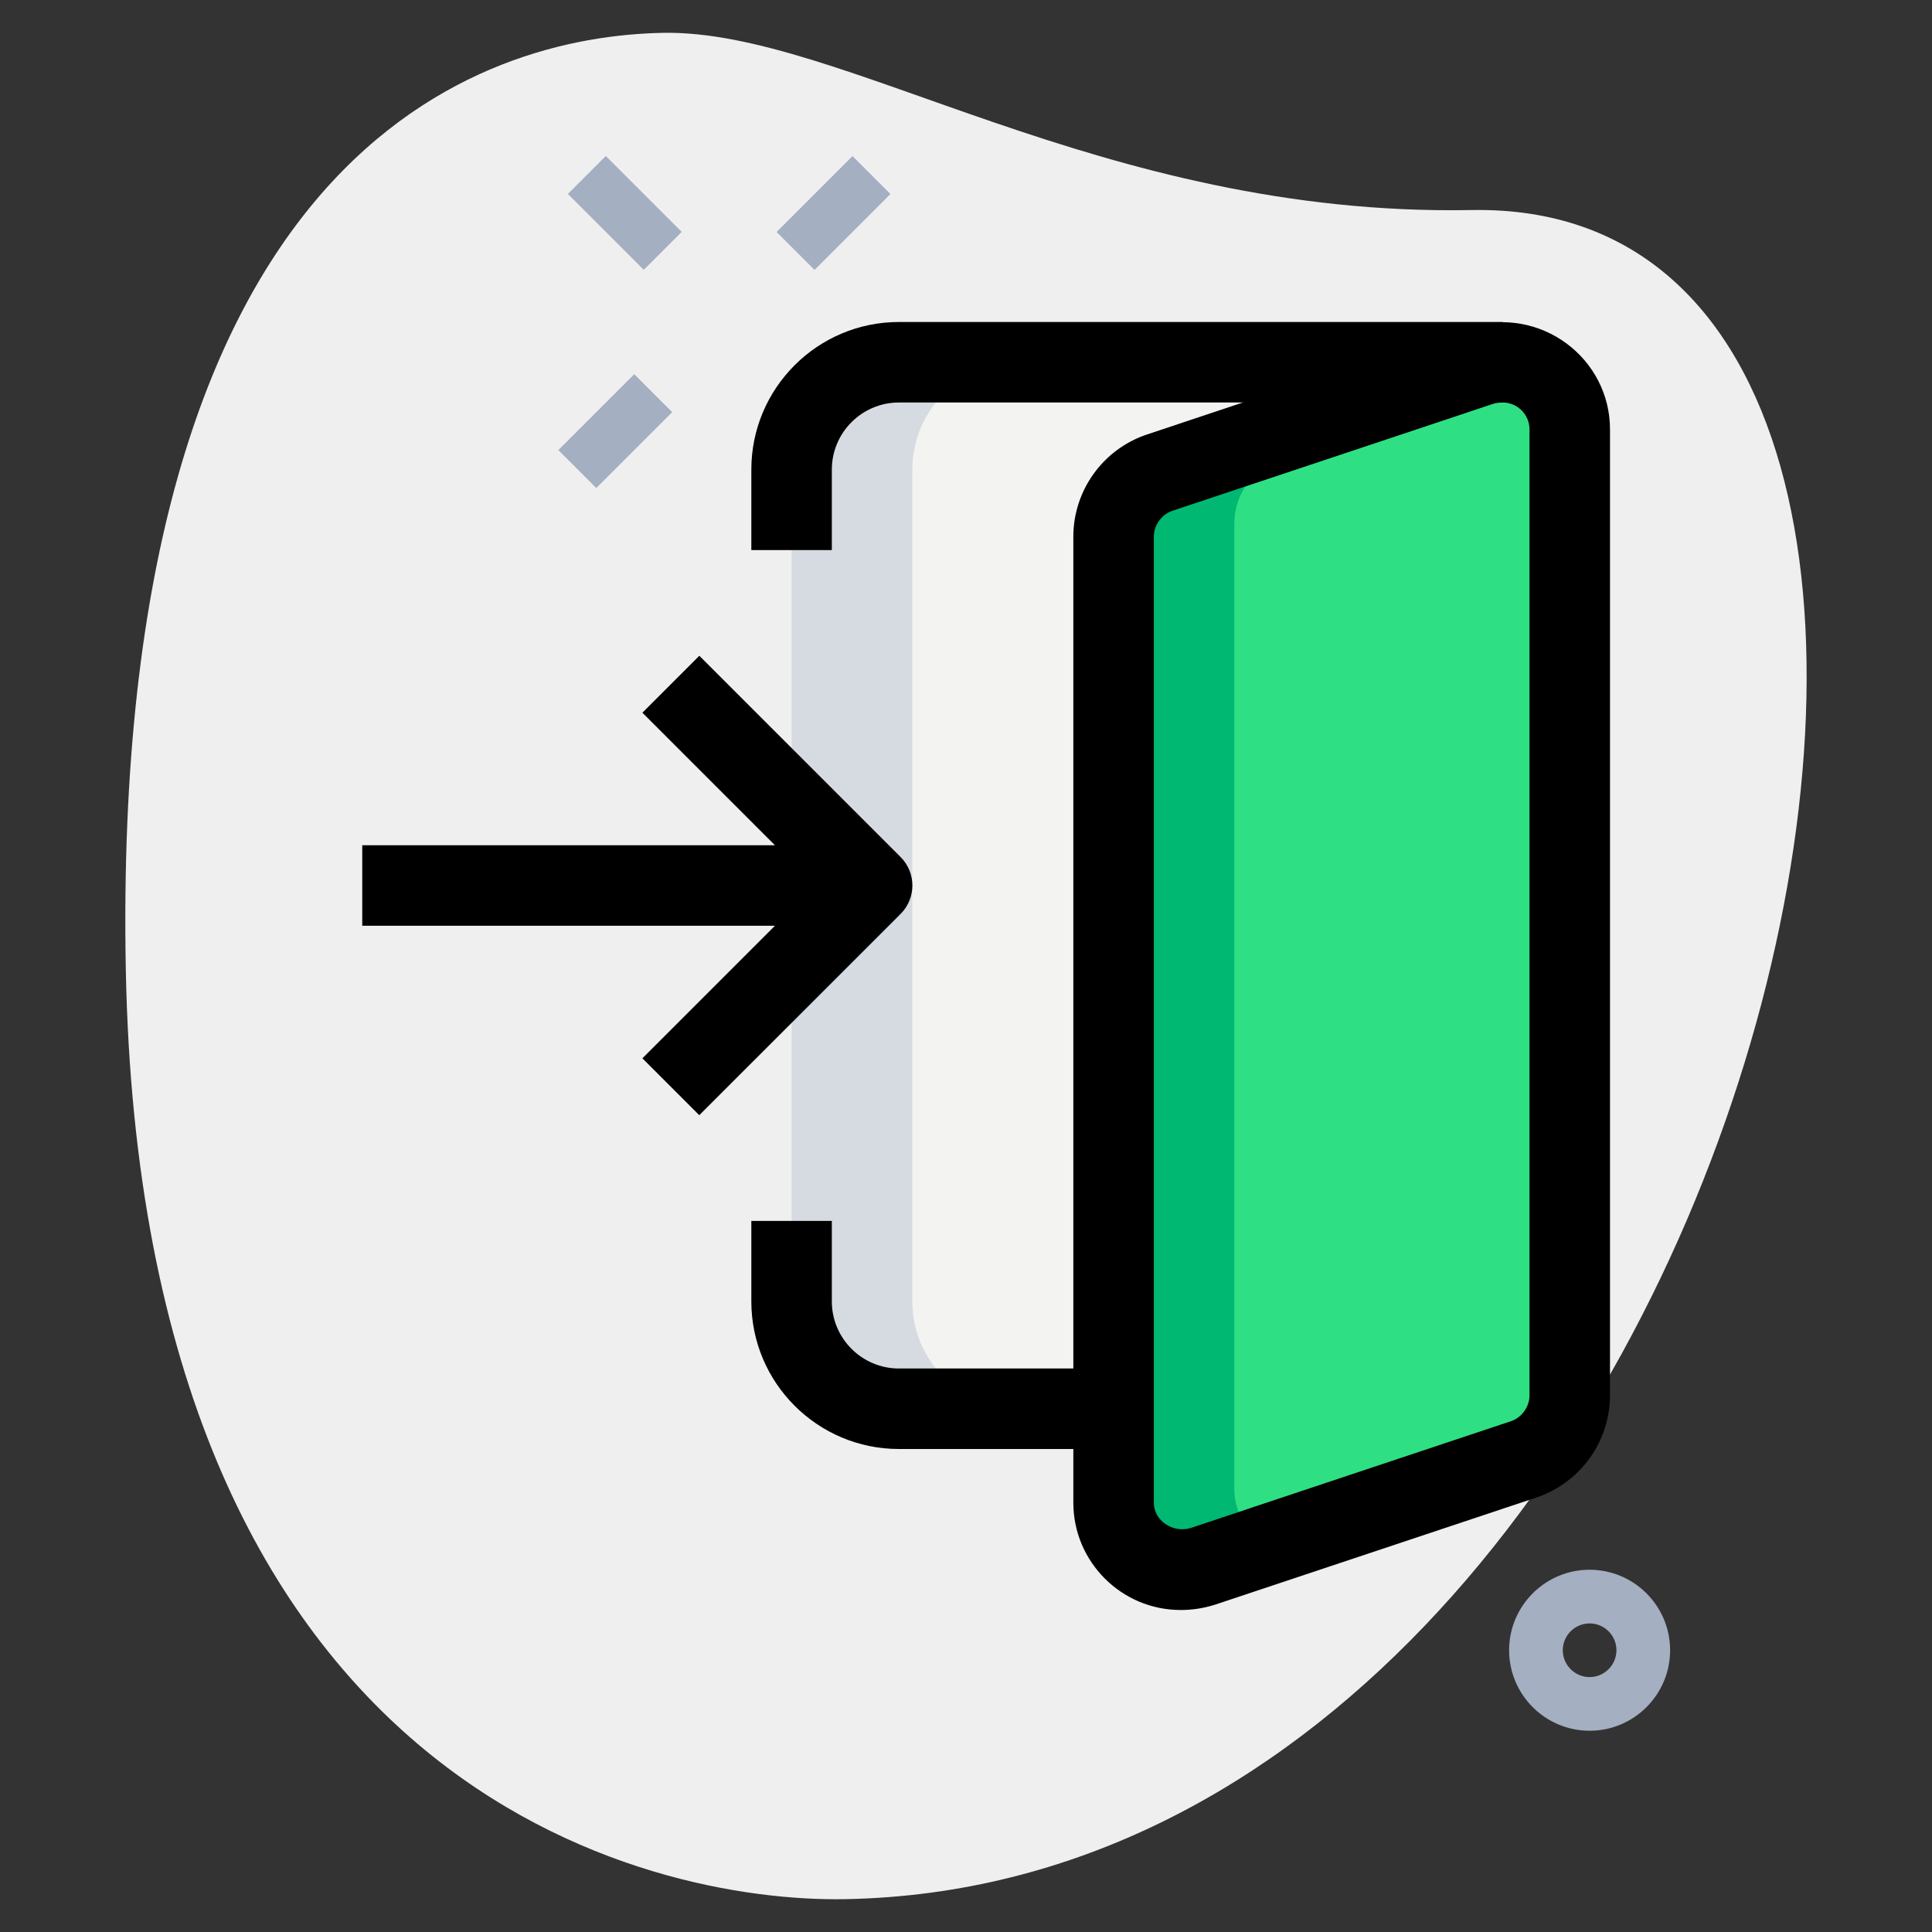 <svg enable-background="new 0 0 36 36" height="35" viewBox="0 0 36 36" width="35" xmlns="http://www.w3.org/2000/svg"><rect x="0" y="0" width="36" height="36" fill="#333333" stroke="none"/><path d="m27.417 3.914c-6.915.129-11.732-3.365-15.064-3.302s-10.296 2.109-10.009 17.44 9.744 17.404 13.41 17.336c17.163-.321 23.911-31.703 11.663-31.474z" fill="#efefef"/><path d="m28 6.75h-11.25c-1.105 0-2 .895-2 2v1.5 12.5 1.5c0 1.105.895 2 2 2h4 7.25z" fill="#f3f3f1"/><path d="m17 24.25v-1.5-12.5-1.5c0-1.105.895-2 2-2h-2.25c-1.105 0-2 .895-2 2v1.5 12.5 1.5c0 1.105.895 2 2 2h2.25c-1.105 0-2-.895-2-2z" fill="#d5dbe1"/><path d="m20.75 10v18c0 .69.56 1.25 1.25 1.25.14 0 .27-.02.4-.06l6-2c.49-.17.85-.64.85-1.19v-18c0-.69-.56-1.25-1.25-1.25-.14 0-.27.02-.4.06l-6 2c-.49.17-.85.64-.85 1.19z" fill="#2fdf84"/><path d="m23 27.75v-18c0-.55.36-1.02.85-1.19l4.801-1.6c-.192-.122-.407-.21-.651-.21-.14 0-.27.02-.4.06l-6 2c-.49.17-.85.64-.85 1.19v18c0 .69.56 1.25 1.25 1.25.14 0 .27-.02.4-.06l1.199-.4c-.352-.221-.599-.594-.599-1.04z" fill="#00b871"/><g fill="#a4afc1"><path d="m11.144 2.967h1v2h-1z" transform="matrix(.707 -.707 .707 .707 .605 9.395)"/><path d="m10.467 7.533h2v1h-2z" transform="matrix(.707 -.707 .707 .707 -2.322 10.461)"/><path d="m14.533 3.467h2v1h-2z" transform="matrix(.707 -.707 .707 .707 1.745 12.146)"/><path d="m29.62 32.25c-.827 0-1.5-.673-1.5-1.5s.673-1.5 1.5-1.5 1.5.673 1.5 1.5-.673 1.5-1.5 1.5zm0-2c-.275 0-.5.225-.5.5s.225.5.5.5.5-.225.5-.5-.224-.5-.5-.5z"/></g><path d="m6.75 15.75h9.5v1.5h-9.5z"/><path d="m13.03 20.78-1.06-1.06 3.22-3.22-3.22-3.22 1.061-1.061 3.75 3.75c.293.293.293.768 0 1.061z"/><path d="m22 30c-1.103 0-2-.897-2-2v-18c0-.854.544-1.618 1.354-1.898l6.009-2.004c1.356-.414 2.637.586 2.637 1.902v18c0 .853-.543 1.616-1.353 1.898l-6.01 2.004c-.22.068-.423.098-.637.098zm6-22.5c-.064 0-.12.008-.181.026l-5.982 1.995c-.194.068-.337.266-.337.479v18c-.001.34.359.569.681.474l5.982-1.995c.194-.068.337-.266.337-.479v-18c0-.275-.225-.5-.5-.5z"/><path d="m15.5 10.25h-1.5v-1.5c0-1.517 1.233-2.75 2.75-2.75h11.25v1.5h-11.25c-.689 0-1.25.561-1.25 1.25z"/><path d="m20.75 27h-4c-1.517 0-2.75-1.233-2.75-2.75v-1.5h1.5v1.5c0 .689.561 1.25 1.25 1.25h4z"/></svg>